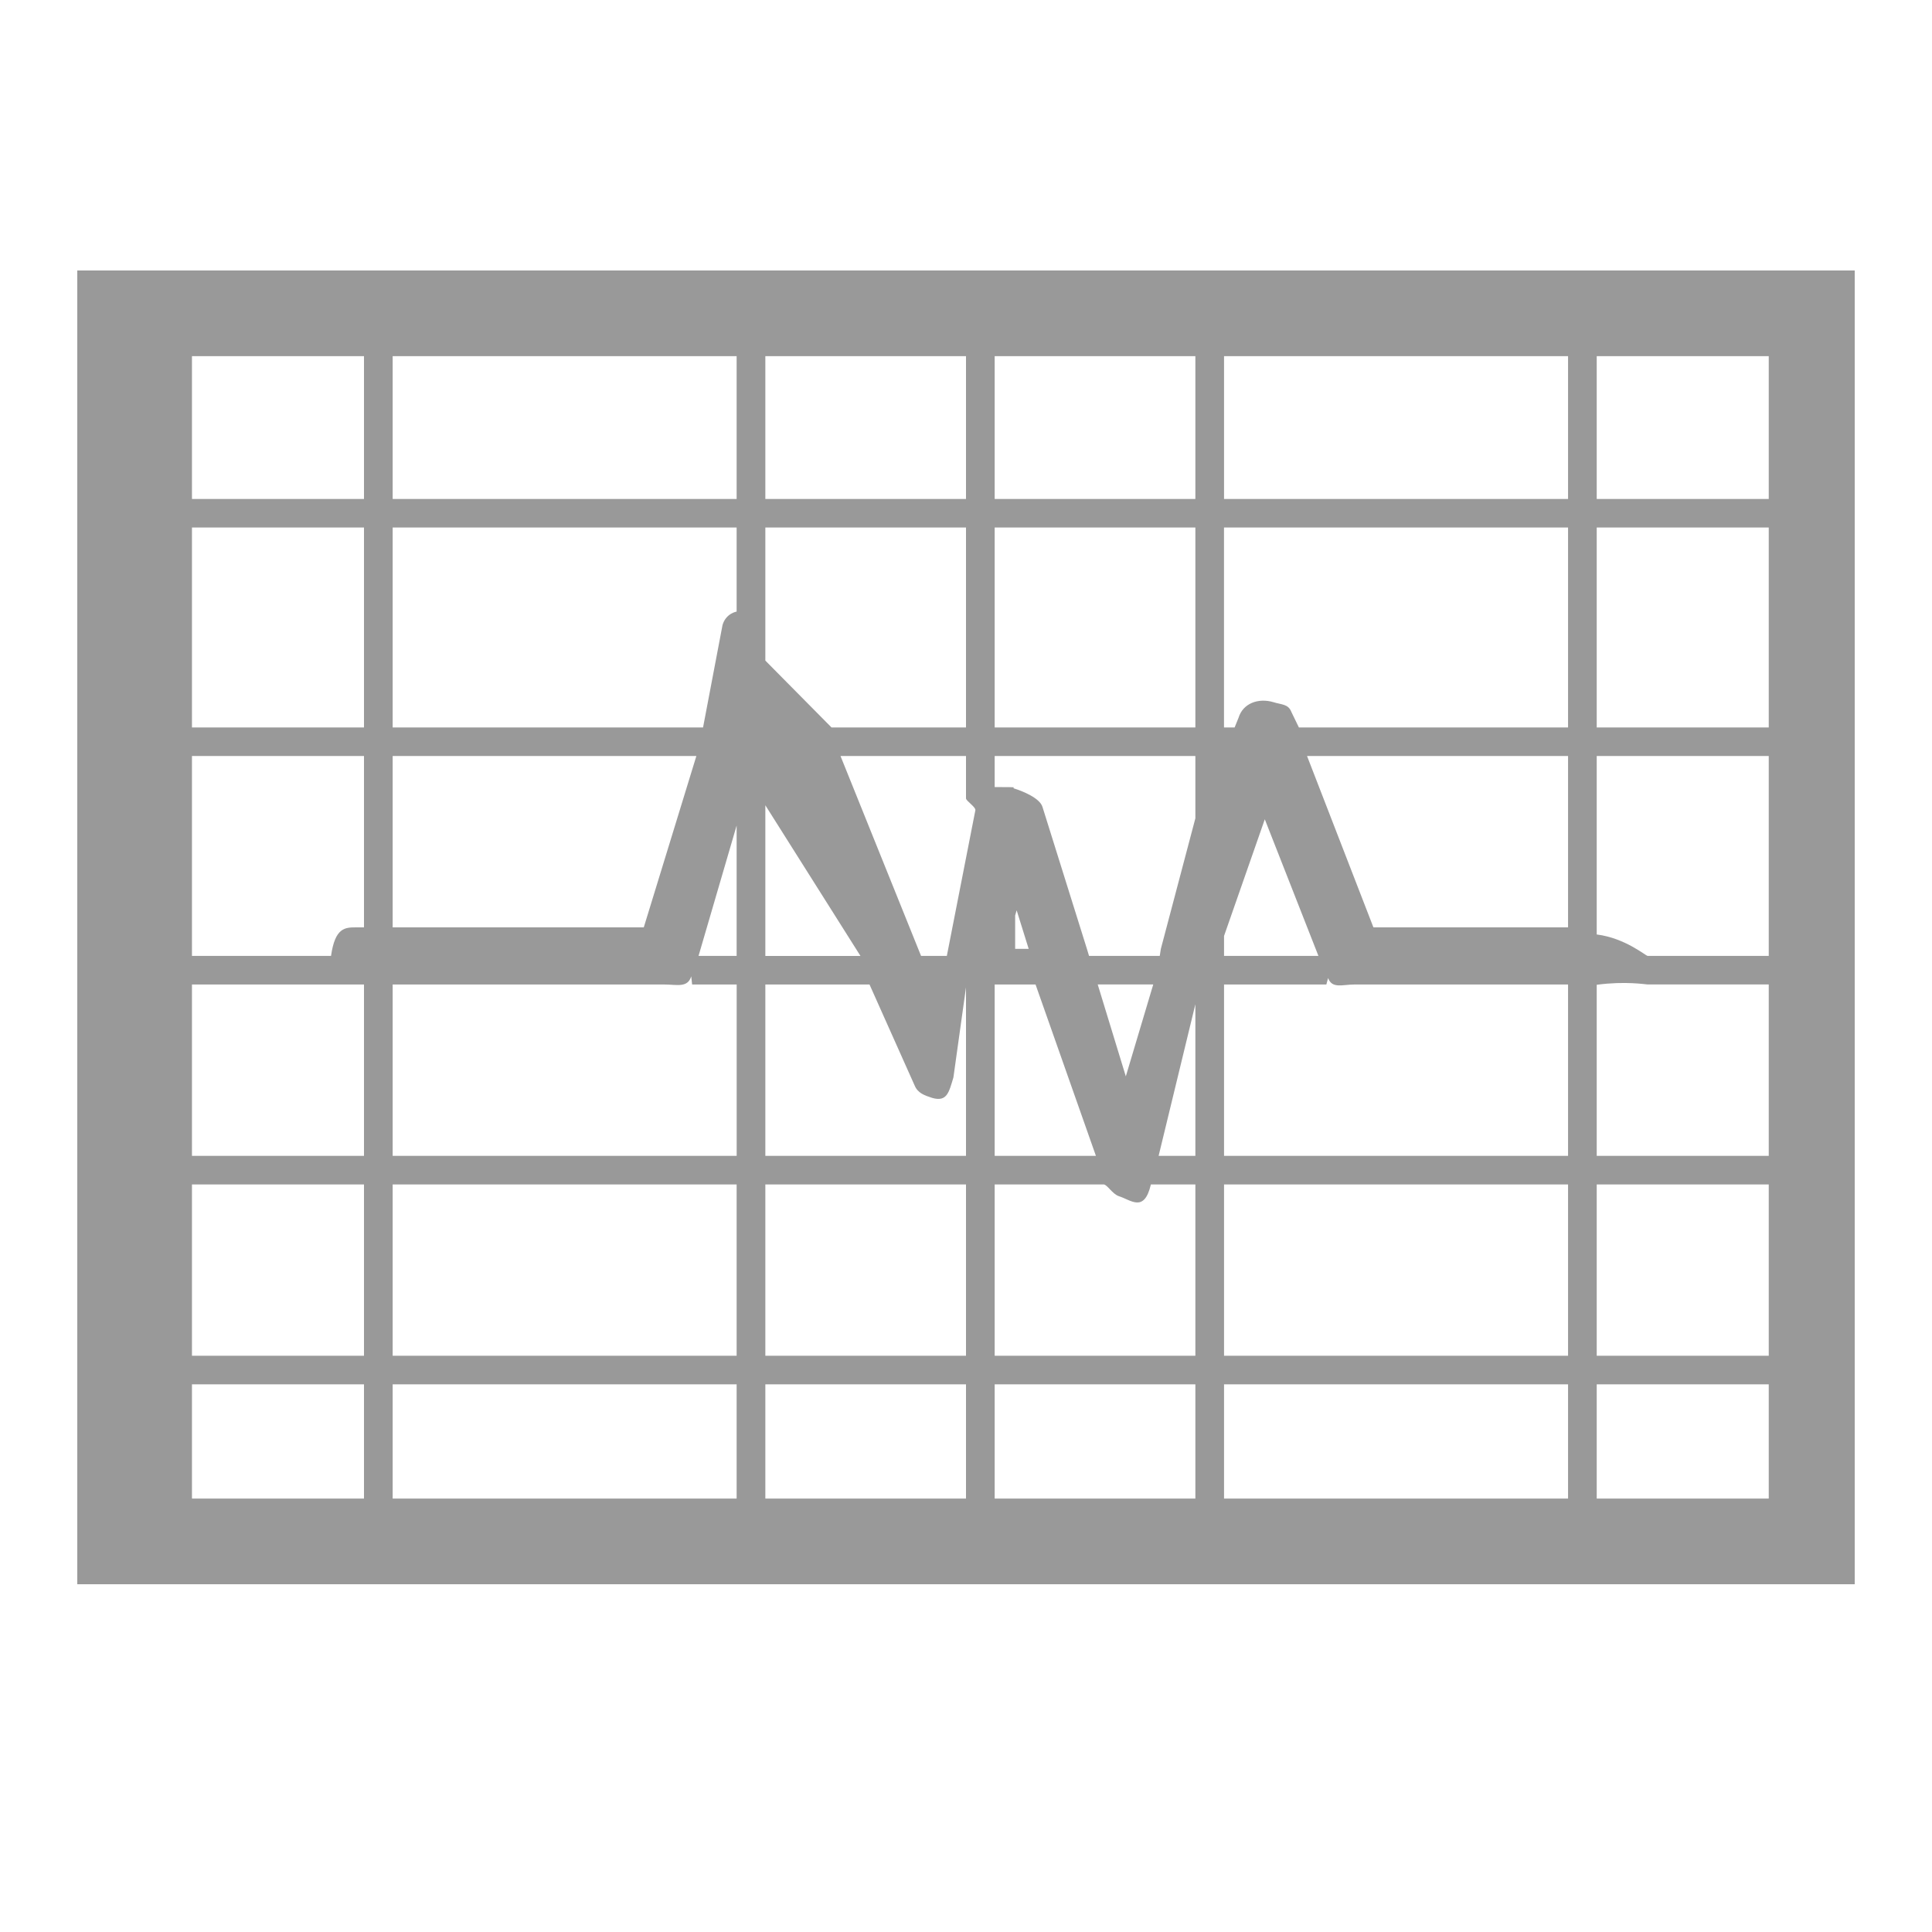 <?xml version="1.0" encoding="UTF-8"?>
<svg width="50px" height="50px" viewBox="0 0 50 50" version="1.1" xmlns="http://www.w3.org/2000/svg" xmlns:xlink="http://www.w3.org/1999/xlink">
    <!-- Generator: Sketch 56.3 (81716) - https://sketch.com -->
    <title>lifestyle / test</title>
    <desc>Created with Sketch.</desc>
    <g id="lifestyle-/-test" stroke="none" stroke-width="1" fill="none" fill-rule="evenodd">
        <g id="tests" transform="translate(2, 7)" fill="#999999" fill-rule="nonzero">
            <path d="M0,0 L0,34 L46,34 L46,0 L0,0 Z M34.871,2.217 L38.581,2.217 L38.581,5.913 L34.871,5.913 L34.871,2.217 Z M34.871,6.652 L38.581,6.652 L38.581,11.826 L34.871,11.826 L34.871,6.652 Z M34.871,12.565 L38.581,12.565 L38.581,17 L34.871,17 L34.871,12.565 Z M29.678,17.223 L30.733,14.203 L32.121,17.739 L29.678,17.739 L29.678,17.223 Z M31.826,12.565 L34.871,12.565 L34.871,17 L33.544,17 L31.826,12.565 Z M29.678,2.217 L34.871,2.217 L34.871,5.913 L29.678,5.913 L29.678,2.217 Z M29.678,6.652 L34.871,6.652 L34.871,11.826 L31.615,11.826 L31.42,11.424 C31.342,11.219 31.17,11.239 30.959,11.173 C30.575,11.057 30.169,11.195 30.053,11.577 L29.952,11.826 L29.677,11.826 L29.677,6.652 L29.678,6.652 Z M23.742,2.217 L28.936,2.217 L28.936,5.913 L23.742,5.913 L23.742,2.217 Z M23.742,6.652 L28.936,6.652 L28.936,11.826 L23.742,11.826 L23.742,6.652 Z M23.742,12.565 L28.936,12.565 L28.936,14.178 L28.043,17.556 L27.956,18.109 L27.136,20.856 L26.296,18.109 L26.129,17.556 L24.978,13.879 C24.906,13.652 24.466,13.474 24.238,13.403 C24.16,13.38 24.484,13.369 23.742,13.369 L23.742,12.565 L23.742,12.565 Z M24.272,16.692 L24.311,16.559 L24.622,17.556 L24.272,17.556 L24.272,16.692 Z M23.742,18.479 L24.8,18.479 L26.362,22.913 L23.742,22.913 L23.742,18.479 Z M17.807,13.84 L20.269,17.74 L17.807,17.74 L17.807,13.84 Z M11.871,12.565 L16.022,12.565 L14.661,17 L11.871,17 L11.871,12.565 L11.871,12.565 Z M7.419,31.783 L2.968,31.783 L2.968,28.826 L7.42,28.826 L7.42,31.783 L7.419,31.783 Z M7.419,28.087 L2.968,28.087 L2.968,23.653 L7.42,23.653 L7.42,28.087 L7.419,28.087 Z M7.419,22.913 L2.968,22.913 L2.968,18.479 L6.568,18.479 C6.673,18.479 6.94,18.479 7.251,18.479 L7.42,18.479 L7.42,22.913 L7.419,22.913 Z M7.419,17 L7.229,17 C6.929,17 6.673,17 6.567,17.739 L2.968,17.739 L2.968,12.565 L7.42,12.565 L7.42,17 L7.419,17 Z M7.419,11.826 L2.968,11.826 L2.968,6.652 L7.42,6.652 L7.42,11.826 L7.419,11.826 Z M7.419,5.913 L2.968,5.913 L2.968,2.217 L7.42,2.217 L7.42,5.913 L7.419,5.913 Z M11.871,31.783 L8.162,31.783 L8.162,28.826 L11.871,28.826 L11.871,31.783 L11.871,31.783 Z M11.871,28.087 L8.162,28.087 L8.162,23.653 L11.871,23.653 L11.871,28.087 L11.871,28.087 Z M11.871,22.913 L8.162,22.913 L8.162,18.479 L11.871,18.479 L11.871,22.913 L11.871,22.913 Z M11.871,17 L8.162,17 L8.162,12.565 L11.871,12.565 L11.871,17 L11.871,17 Z M11.871,11.826 L8.162,11.826 L8.162,6.652 L11.871,6.652 L11.871,11.826 L11.871,11.826 Z M11.871,5.913 L8.162,5.913 L8.162,2.217 L11.871,2.217 L11.871,5.913 L11.871,5.913 Z M17.064,31.783 L11.871,31.783 L11.871,28.826 L17.064,28.826 L17.064,31.783 Z M17.064,28.087 L11.871,28.087 L11.871,23.653 L17.064,23.653 L17.064,28.087 Z M17.064,22.913 L11.871,22.913 L11.871,18.479 L15.194,18.479 C15.517,18.479 15.795,18.573 15.889,18.268 L15.912,18.479 L17.065,18.479 L17.065,22.913 L17.064,22.913 Z M17.064,17.739 L16.078,17.739 L17.59,12.565 L17.064,12.565 L17.064,17.739 Z M17.064,9.033 C17.064,8.95 17.064,8.9 17.064,8.895 L17.064,8.828 C17.064,8.828 16.788,8.871 16.699,9.175 L16.195,11.826 L11.871,11.826 L11.871,6.652 L17.064,6.652 L17.064,9.033 Z M17.064,5.913 L11.871,5.913 L11.871,2.217 L17.064,2.217 L17.064,5.913 Z M23,31.783 L17.807,31.783 L17.807,28.826 L23,28.826 L23,31.783 Z M23,28.087 L17.807,28.087 L17.807,23.653 L23,23.653 L23,28.087 Z M23,22.913 L17.807,22.913 L17.807,18.479 L20.503,18.479 L21.67,21.091 C21.753,21.29 21.92,21.347 22.126,21.414 C22.51,21.524 22.558,21.268 22.674,20.886 L23,18.553 L23,22.913 L23,22.913 Z M23,13.662 C23,13.729 23.269,13.893 23.241,13.976 L22.504,17.739 L21.837,17.739 L19.752,12.565 L23,12.565 L23,13.662 L23,13.662 Z M23,11.826 L19.519,11.826 L17.807,10.096 L17.807,6.652 L23,6.652 L23,11.826 Z M23,5.913 L17.807,5.913 L17.807,2.217 L23,2.217 L23,5.913 Z M28.936,31.783 L23.742,31.783 L23.742,28.826 L28.936,28.826 L28.936,31.783 Z M28.936,28.087 L23.742,28.087 L23.742,23.653 L26.562,23.653 C26.651,23.653 26.79,23.902 26.956,23.957 C27.273,24.057 27.612,24.392 27.785,23.653 L28.936,23.653 L28.936,28.087 Z M28.936,22.913 L27.985,22.913 L28.936,18.99 L28.936,22.913 Z M34.871,31.783 L29.678,31.783 L29.678,28.826 L34.871,28.826 L34.871,31.783 Z M34.871,28.087 L29.678,28.087 L29.678,23.653 L34.871,23.653 L34.871,28.087 Z M34.871,22.913 L29.678,22.913 L29.678,18.479 L32.326,18.479 L32.371,18.312 C32.476,18.595 32.743,18.479 33.049,18.479 L34.871,18.479 L34.871,22.913 L34.871,22.913 Z M38.581,31.783 L34.871,31.783 L34.871,28.826 L38.581,28.826 L38.581,31.783 L38.581,31.783 Z M38.581,28.087 L34.871,28.087 L34.871,23.653 L38.581,23.653 L38.581,28.087 L38.581,28.087 Z M38.581,22.913 L34.871,22.913 L34.871,18.479 L38.581,18.479 L38.581,22.913 L38.581,22.913 Z M43.775,31.783 L39.323,31.783 L39.323,28.826 L43.775,28.826 L43.775,31.783 Z M43.775,28.087 L39.323,28.087 L39.323,23.653 L43.775,23.653 L43.775,28.087 Z M43.775,22.913 L39.323,22.913 L39.323,18.486 C40.065,18.386 40.592,18.478 40.642,18.478 L43.775,18.478 L43.775,22.913 Z M43.775,17.739 L40.642,17.739 C40.592,17.739 40.065,17.278 39.323,17.184 L39.323,12.565 L43.775,12.565 L43.775,17.739 L43.775,17.739 Z M43.775,11.826 L39.323,11.826 L39.323,6.652 L43.775,6.652 L43.775,11.826 Z M43.775,5.913 L39.323,5.913 L39.323,2.217 L43.775,2.217 L43.775,5.913 Z M26.14,17.739 L26.317,18.478 L28.04,18.478 L28.213,17.739 L26.14,17.739 L26.14,17.739 Z M26.14,17.739 L26.317,18.478 L28.04,18.478 L28.213,17.739 L26.14,17.739 L26.14,17.739 Z M26.14,17.739 L26.317,18.478 L28.04,18.478 L28.213,17.739 L26.14,17.739 L26.14,17.739 Z M26.14,17.739 L26.317,18.478 L28.04,18.478 L28.213,17.739 L26.14,17.739 L26.14,17.739 Z M26.14,17.739 L26.317,18.478 L28.04,18.478 L28.213,17.739 L26.14,17.739 L26.14,17.739 Z M26.14,17.739 L26.317,18.478 L28.04,18.478 L28.213,17.739 L26.14,17.739 L26.14,17.739 Z M26.14,17.739 L26.317,18.478 L28.04,18.478 L28.213,17.739 L26.14,17.739 L26.14,17.739 Z M26.14,17.739 L26.317,18.478 L28.04,18.478 L28.213,17.739 L26.14,17.739 L26.14,17.739 Z M26.14,17.739 L26.317,18.478 L28.04,18.478 L28.213,17.739 L26.14,17.739 L26.14,17.739 Z M26.14,17.739 L26.317,18.478 L28.04,18.478 L28.213,17.739 L26.14,17.739 L26.14,17.739 Z M26.14,17.739 L26.317,18.478 L28.04,18.478 L28.213,17.739 L26.14,17.739 L26.14,17.739 Z M26.14,17.739 L26.317,18.478 L28.04,18.478 L28.213,17.739 L26.14,17.739 L26.14,17.739 Z M26.14,17.739 L26.317,18.478 L28.04,18.478 L28.213,17.739 L26.14,17.739 L26.14,17.739 Z M26.14,17.739 L26.317,18.478 L28.04,18.478 L28.213,17.739 L26.14,17.739 L26.14,17.739 Z M26.14,17.739 L26.317,18.478 L28.04,18.478 L28.213,17.739 L26.14,17.739 L26.14,17.739 Z M26.14,17.739 L26.317,18.478 L28.04,18.478 L28.213,17.739 L26.14,17.739 L26.14,17.739 Z M26.14,17.739 L26.317,18.478 L28.04,18.478 L28.213,17.739 L26.14,17.739 L26.14,17.739 Z M26.14,17.739 L26.317,18.478 L28.04,18.478 L28.213,17.739 L26.14,17.739 L26.14,17.739 Z M26.14,17.739 L26.317,18.478 L28.04,18.478 L28.213,17.739 L26.14,17.739 L26.14,17.739 Z M26.14,17.739 L26.317,18.478 L28.04,18.478 L28.213,17.739 L26.14,17.739 L26.14,17.739 Z" id="_x35_4_1_"></path>
        </g>
    </g>
</svg>